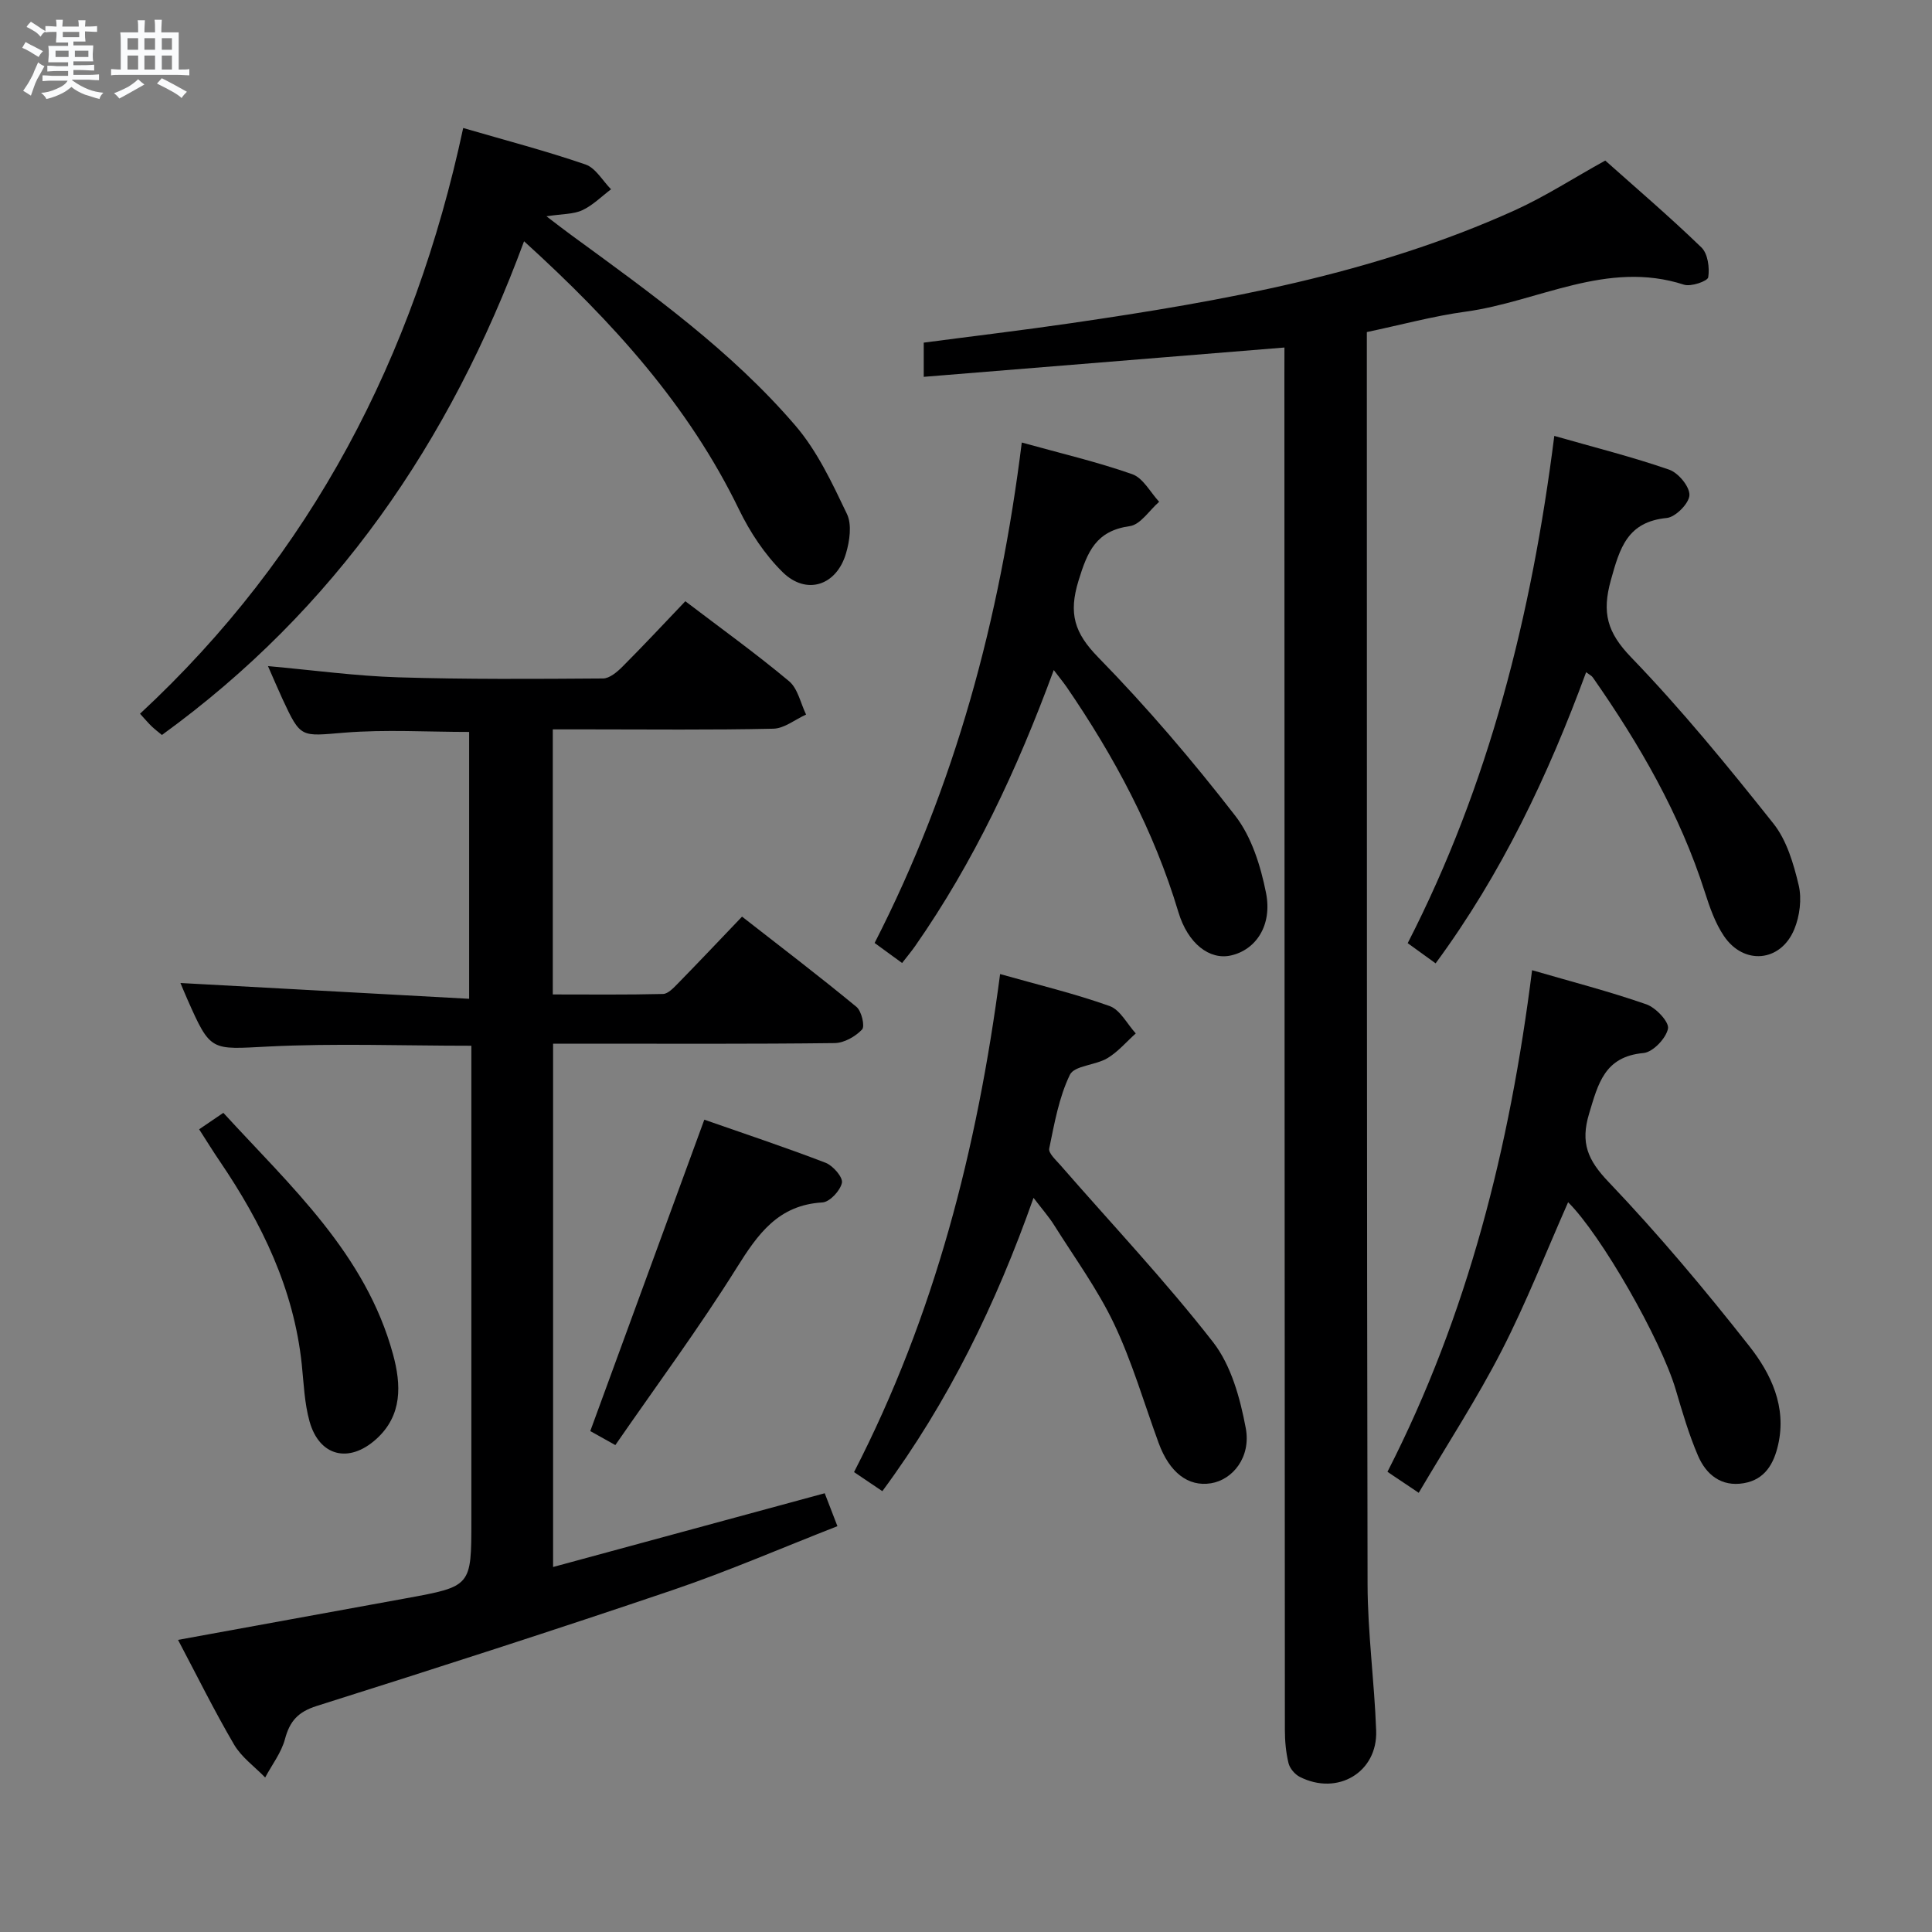 <svg enable-background="new 0 0 400 400" viewBox="0 0 400 400" xmlns="http://www.w3.org/2000/svg"><rect x="0" y="0" width="400" height="400" fill="#808080" stroke="none"/><path d="m6.8 9.5c.6.3 1.3.7 2.1 1.1-.4.4-.7.8-.9 1.2-.7-.4-1.3-.8-1.8-1.1s-1.1-.6-1.6-.8c.2-.4.5-.8.7-1.2.4.2.8.5 1.5.8zm.9 6.9c-.3.6-.5 1.1-.7 1.7s-.4 1.1-.6 1.7c-.6-.4-1.1-.7-1.6-1 .7-1 1.2-1.8 1.5-2.4.3-.5.6-1.1.8-1.7.3-.6.5-1.2.8-1.8.3.3.8.6 1.3.8-.7 1.3-1.2 2.2-1.5 2.7zm.1-11c.4.3 1 .7 1.7 1.1-.5.2-.8.6-1.1 1.1-.5-.6-1-1-1.4-1.2s-.9-.6-1.5-.8c.2-.4.5-.7.9-1.1.5.3.9.6 1.4.9zm10.5 13.1c1 .4 2 .6 3.1.7-.4.4-.7.8-.8 1.3-.9-.2-1.9-.6-3-.9-1-.4-2-.9-2.8-1.6-.5.4-1.1.9-1.9 1.3s-1.9.9-3.3 1.2c-.1-.3-.5-.8-1.1-1.3 1 0 2.1-.3 3.2-.8 1.2-.5 1.9-1 2.3-1.7h-3.2c-.4 0-1 0-2 .1v-1.2c1 0 1.7.1 2 .1h3.3v-1h-2.3c-.2 0-.9 0-2 .1v-1.2c1.2 0 1.9.1 2 .1h2.3v-.8h-4.1c0-.7.1-1.2.1-1.6 0-.5 0-1.1-.1-1.8h4.1v-.7h-2.5c0-.6.1-1.1.1-1.6v-.6h-.5c-.4 0-1 0-1.8.1v-1.3c1.2 0 1.9.1 2.1.1h.2c0-.3 0-.8-.1-1.4h1.4c0 .6-.1 1-.1 1.4h3.4c0-.4 0-.8-.1-1.3h1.5c0 .4-.1.9-.1 1.3.7 0 1.5 0 2.5-.1v1.2c-1 0-1.8-.1-2.5-.1v.6c0 .3 0 .8.1 1.5h-2.5v.8h4.1c0 .7-.1 1.3-.1 1.8s0 1 .1 1.5h-4.1v.8h1.4c.8 0 1.8 0 2.9-.1v1.2c-1 0-1.9-.1-2.8-.1h-1.5v1h3.2c.3 0 1 0 2.1-.1v1.2c-1.1 0-1.8-.1-2.1-.1h-3.4l-.1.1c1.4 1 2.4 1.5 3.4 1.9zm-4.1-6.7v-1.3h-2.7v1.3zm2.2-4.1v-1.1h-3.4v1.1zm1.9 4.1v-1.3h-2.8v1.3z" fill="#fafbfc"/><path d="m37 6.7v2.3 5.4c1 0 1.8 0 2.2-.1v1.3c-.6 0-1.5-.1-2.5-.1h-11.9c-.7 0-1.3 0-1.8.1v-1.3c.5 0 1.1.1 2 .1v-5.2c0-1 0-1.8-.1-2.5h3.7c0-1.3 0-2.1-.1-2.5h1.5c0 .4-.1 1.3-.1 2.5h2.2c0-1.2 0-2.1-.1-2.6h1.5c0 .4-.1 1.3-.1 2.6zm-12.3 13.7c-.3-.4-.7-.8-1.1-1.1 1.1-.4 2.1-.9 2.9-1.3.8-.5 1.5-1 2.1-1.6.4.4.9.8 1.3 1.1-2.5 1.4-4.2 2.4-5.2 2.9zm3.9-10.1v-2.4h-2.2v2.4zm0 4.1v-2.9h-2.2v2.9zm3.5-4.1v-2.4h-2.2v2.4zm0 4.1v-2.9h-2.2v2.9zm.4 2.9 1-1.1c.6.3 1.4.7 2.5 1.3s2 1.1 2.7 1.5c-.4.4-.8.8-1.1 1.3-.8-.8-2.5-1.7-5.1-3zm3.1-7v-2.4h-2.1v2.4zm0 4.1v-2.9h-2.1v2.9z" fill="#fafbfc"/><g fill="#000001"><path d="m170.75 309.16c.73 1.89 1.54 4.01 2.63 6.82-11.45 4.47-22.57 9.3-34.01 13.19-24.49 8.31-49.12 16.24-73.79 24.03-3.86 1.22-5.58 3.12-6.58 6.86-.75 2.81-2.69 5.31-4.1 7.95-2.18-2.25-4.89-4.18-6.43-6.8-4.1-7-7.7-14.29-11.61-21.69 16.01-2.92 31.61-5.76 47.21-8.61 13.52-2.47 13.52-2.48 13.52-16.05 0-30.82 0-61.64 0-92.46 0-1.96 0-3.92 0-5.89-14.42 0-28.23-.53-41.98.16-11.99.6-11.97 1.2-16.85-9.85-.6-1.36-1.16-2.73-1.4-3.3 19.61 1.07 39.44 2.16 59.77 3.27 0-19.13 0-37.16 0-55.25-8.64 0-17.28-.54-25.82.15-9.05.73-9.01 1.24-12.82-6.96-.95-2.06-1.83-4.15-3.01-6.82 9.46.85 18.17 2.05 26.92 2.32 14.14.44 28.3.34 42.45.24 1.36-.01 2.93-1.35 4.03-2.45 4.33-4.34 8.51-8.82 13.01-13.54 7.34 5.59 14.61 10.82 21.47 16.55 1.83 1.53 2.39 4.57 3.53 6.91-2.26 1.02-4.5 2.88-6.78 2.93-12.82.29-25.65.14-38.48.14-2.3 0-4.59 0-7.18 0v54.88c7.65 0 15.25.09 22.83-.1 1.05-.03 2.2-1.29 3.09-2.19 4.3-4.4 8.53-8.87 13.26-13.82 7.92 6.18 15.93 12.28 23.69 18.68 1.06.87 1.79 4.02 1.16 4.69-1.38 1.46-3.72 2.79-5.69 2.81-17.16.21-34.32.12-51.48.12-2.14 0-4.29 0-6.8 0v108.35c18.87-5.13 37.38-10.15 56.24-15.27z"/><path d="m265.93 71.95c-25.32 2.06-49.78 4.04-74.68 6.07 0-2.9 0-4.8 0-7.08 10.16-1.34 20.34-2.55 30.49-4.03 31.42-4.58 62.62-10.14 91.83-23.35 6.32-2.86 12.2-6.68 18.78-10.32 6.4 5.71 13.36 11.65 19.92 18 1.32 1.28 1.71 4.19 1.4 6.17-.13.8-3.57 2-5.02 1.53-15.97-5.18-30.17 3.53-45.18 5.58-6.69.91-13.26 2.71-20.48 4.23v5.28c.02 84.65-.02 169.3.15 253.95.02 10.12 1.42 20.23 1.78 30.35.31 8.61-8 13.53-15.82 9.55-1.02-.52-2.07-1.76-2.33-2.85-.54-2.23-.75-4.59-.75-6.89-.06-93.48-.07-186.96-.1-280.45.01-1.96.01-3.92.01-5.74z"/><path d="m108.5 49.95c-15.38 41.69-39.17 76.27-74.98 102.22-.64-.54-1.41-1.11-2.1-1.77-.71-.68-1.35-1.44-2.43-2.63 35.51-32.95 56.75-73.85 66.91-121.27 8.88 2.59 17.2 4.76 25.31 7.55 2.11.72 3.55 3.37 5.3 5.14-1.97 1.48-3.77 3.32-5.95 4.33-1.84.86-4.13.75-7.42 1.26 2.3 1.75 3.76 2.9 5.27 3.99 16.4 11.98 32.98 23.85 46.28 39.36 4.53 5.28 7.62 11.92 10.66 18.28 1.06 2.22.56 5.61-.2 8.18-1.96 6.66-8.19 8.7-13.1 3.88-3.7-3.64-6.75-8.26-9.03-12.95-10.44-21.53-26.07-38.81-44.52-55.57z"/><path d="m297.23 199.45c-1.97-1.42-3.68-2.66-5.78-4.18 16.82-32.81 25.65-67.87 30.35-105.02 8.39 2.4 16.21 4.36 23.79 6.99 1.9.66 4.26 3.52 4.19 5.28-.07 1.7-2.88 4.54-4.69 4.72-8.16.8-9.72 6.18-11.58 12.88-1.88 6.75-.76 10.82 4.18 15.95 10.48 10.86 20.07 22.61 29.47 34.43 2.77 3.48 4.18 8.32 5.24 12.77.67 2.84.22 6.38-.91 9.12-2.81 6.81-10.45 7.5-14.57 1.4-1.81-2.68-2.94-5.93-3.94-9.06-5.16-16.18-13.55-30.65-23.2-44.47-.26-.37-.74-.59-1.39-1.08-7.88 21.4-17.49 41.71-31.16 60.27z"/><path d="m324.66 248.91c-4.52 10.22-8.63 20.74-13.76 30.74-5.07 9.88-11.16 19.22-17.17 29.42-2.52-1.7-4.36-2.93-6.47-4.35 16.66-32.59 25.33-67.22 29.94-103.85 8.03 2.34 15.95 4.38 23.65 7.06 1.97.68 4.77 3.66 4.49 5.04-.41 2.02-3.13 4.87-5.08 5.05-8.06.73-9.38 6.33-11.26 12.57-1.81 6.02-.29 9.59 4.02 14.1 10.3 10.81 19.94 22.29 29.17 34.03 4.48 5.7 7.74 12.51 5.96 20.38-.89 3.94-2.73 7.23-7.12 7.98-4.68.8-7.8-1.79-9.48-5.7-1.89-4.4-3.24-9.04-4.6-13.64-3.07-10.42-15.49-32.12-22.29-38.83z"/><path d="m218.17 138.73c-7.61 20.69-16.56 39.75-28.71 57.16-.75 1.07-1.6 2.08-2.69 3.49-1.95-1.42-3.74-2.73-5.69-4.15 16.7-32.62 25.92-67.08 30.47-103.61 8.02 2.23 15.59 4 22.88 6.56 2.24.79 3.73 3.74 5.56 5.71-2.02 1.75-3.86 4.73-6.08 5.04-7 .98-8.76 5.25-10.62 11.31-2.08 6.79-.86 10.8 4.09 15.86 10.09 10.32 19.52 21.38 28.36 32.79 3.39 4.37 5.26 10.39 6.37 15.94 1.36 6.79-2.12 11.84-7.27 12.99-4.36.98-8.89-2.38-10.87-8.99-5.07-16.9-13.27-32.2-23.18-46.66-.67-.95-1.4-1.84-2.62-3.44z"/><path d="m176.82 304.78c16.71-32.48 25.49-66.91 30.24-103.11 7.86 2.22 15.4 4.03 22.67 6.62 2.2.78 3.63 3.72 5.42 5.67-1.95 1.74-3.69 3.83-5.9 5.14-2.46 1.46-6.81 1.51-7.74 3.42-2.27 4.69-3.21 10.08-4.28 15.27-.2.96 1.41 2.4 2.34 3.47 10.59 12.16 21.69 23.92 31.58 36.61 3.75 4.82 5.61 11.61 6.77 17.8 1.13 6.01-2.7 10.71-7.22 11.43-4.7.75-8.57-2.22-10.81-8.33-3.02-8.24-5.47-16.75-9.22-24.65-3.4-7.17-8.17-13.69-12.41-20.45-1.12-1.78-2.53-3.37-4.28-5.67-7.77 22.01-17.62 42.23-31.3 60.73-1.9-1.29-3.65-2.47-5.86-3.95z"/><path d="m145.82 231.82c8.07 2.82 16.67 5.68 25.11 8.92 1.53.59 3.62 3 3.38 4.15-.34 1.62-2.52 3.97-4.03 4.06-9.15.53-13.36 6.52-17.75 13.53-7.81 12.48-16.6 24.36-25.13 36.71-2.54-1.42-4.21-2.35-5.19-2.9 7.86-21.47 15.58-42.55 23.61-64.47z"/><path d="m41.23 233.81c1.89-1.29 3.23-2.2 5.01-3.41 14 15.28 29.48 29.21 35.14 50.03 1.68 6.2 2 12.59-3.51 17.54-5.63 5.06-11.75 3.56-13.78-3.67-1.06-3.79-1.2-7.85-1.61-11.8-1.64-15.63-8.26-29.23-16.94-42.02-1.39-2.03-2.68-4.14-4.31-6.67z"/></g></svg>